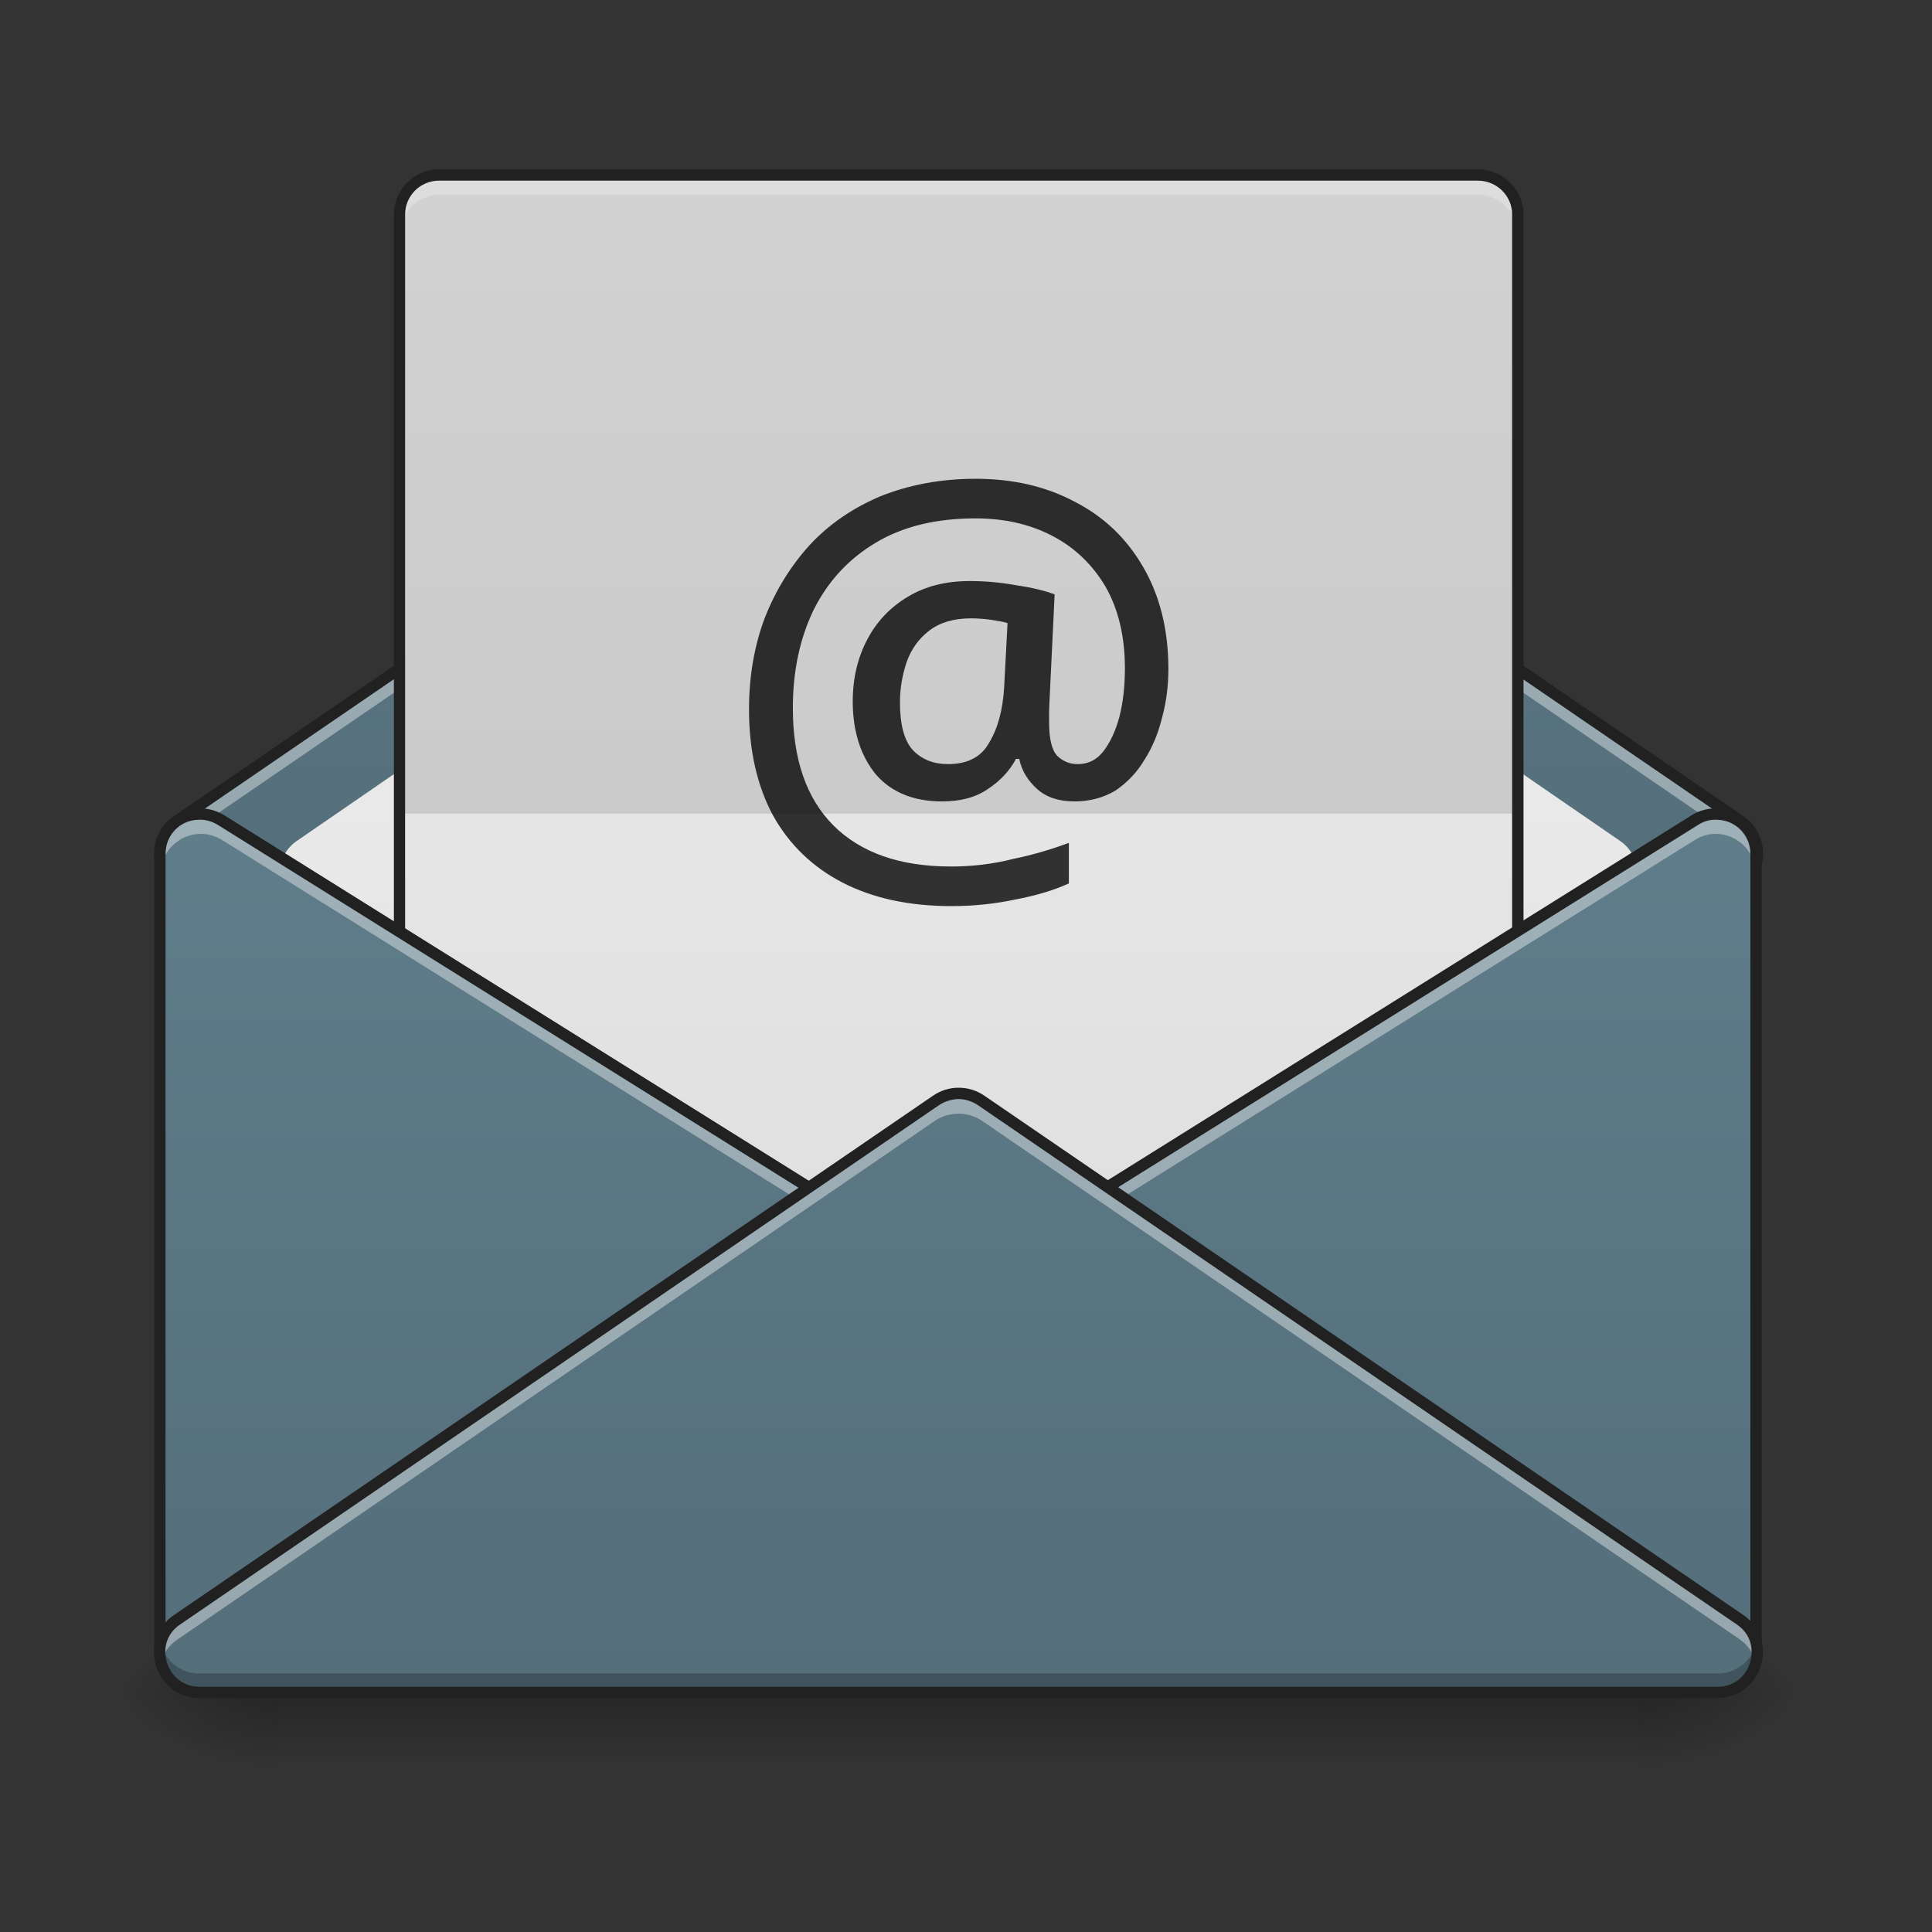 <?xml version="1.0" encoding="UTF-8"?>
<svg xmlns="http://www.w3.org/2000/svg" xmlns:xlink="http://www.w3.org/1999/xlink" width="16pt" height="16pt" viewBox="0 0 16 16" version="1.1">
<rect x="0" y="0" width="16" height="16" fill="#333333" stroke="none"/>
<defs>
<linearGradient id="linear0" gradientUnits="userSpaceOnUse" x1="254" y1="233.5" x2="254" y2="254.667" gradientTransform="matrix(0.031,0,0,0.031,-0.005,6.719)">
<stop offset="0" style="stop-color:rgb(0%,0%,0%);stop-opacity:0.275;"/>
<stop offset="1" style="stop-color:rgb(0%,0%,0%);stop-opacity:0;"/>
</linearGradient>
<radialGradient id="radial0" gradientUnits="userSpaceOnUse" cx="450.909" cy="189.579" fx="450.909" fy="189.579" r="21.167" gradientTransform="matrix(0,-0.039,-0.07,-0,26.722,31.798)">
<stop offset="0" style="stop-color:rgb(0%,0%,0%);stop-opacity:0.314;"/>
<stop offset="0.222" style="stop-color:rgb(0%,0%,0%);stop-opacity:0.275;"/>
<stop offset="1" style="stop-color:rgb(0%,0%,0%);stop-opacity:0;"/>
</radialGradient>
<radialGradient id="radial1" gradientUnits="userSpaceOnUse" cx="450.909" cy="189.579" fx="450.909" fy="189.579" r="21.167" gradientTransform="matrix(-0,0.039,0.07,0,-10.855,-3.764)">
<stop offset="0" style="stop-color:rgb(0%,0%,0%);stop-opacity:0.314;"/>
<stop offset="0.222" style="stop-color:rgb(0%,0%,0%);stop-opacity:0.275;"/>
<stop offset="1" style="stop-color:rgb(0%,0%,0%);stop-opacity:0;"/>
</radialGradient>
<radialGradient id="radial2" gradientUnits="userSpaceOnUse" cx="450.909" cy="189.579" fx="450.909" fy="189.579" r="21.167" gradientTransform="matrix(-0,-0.039,0.07,-0,-10.855,31.798)">
<stop offset="0" style="stop-color:rgb(0%,0%,0%);stop-opacity:0.314;"/>
<stop offset="0.222" style="stop-color:rgb(0%,0%,0%);stop-opacity:0.275;"/>
<stop offset="1" style="stop-color:rgb(0%,0%,0%);stop-opacity:0;"/>
</radialGradient>
<radialGradient id="radial3" gradientUnits="userSpaceOnUse" cx="450.909" cy="189.579" fx="450.909" fy="189.579" r="21.167" gradientTransform="matrix(0,0.039,-0.07,0,26.722,-3.764)">
<stop offset="0" style="stop-color:rgb(0%,0%,0%);stop-opacity:0.314;"/>
<stop offset="0.222" style="stop-color:rgb(0%,0%,0%);stop-opacity:0.275;"/>
<stop offset="1" style="stop-color:rgb(0%,0%,0%);stop-opacity:0;"/>
</radialGradient>
<linearGradient id="linear1" gradientUnits="userSpaceOnUse" x1="254" y1="233.5" x2="254" y2="74.75" gradientTransform="matrix(0.031,0,0,0.031,0,0.104)">
<stop offset="0" style="stop-color:rgb(32.941%,43.137%,47.843%);stop-opacity:1;"/>
<stop offset="1" style="stop-color:rgb(37.647%,49.02%,54.51%);stop-opacity:1;"/>
</linearGradient>
<linearGradient id="linear2" gradientUnits="userSpaceOnUse" x1="254" y1="180.583" x2="254" y2="-110.458" gradientTransform="matrix(0.031,0,0,0.031,0,6.719)">
<stop offset="0" style="stop-color:rgb(87.843%,87.843%,87.843%);stop-opacity:1;"/>
<stop offset="1" style="stop-color:rgb(93.333%,93.333%,93.333%);stop-opacity:1;"/>
</linearGradient>
<linearGradient id="linear3" gradientUnits="userSpaceOnUse" x1="254" y1="127.667" x2="254" y2="-147.5" gradientTransform="matrix(0.036,0,0,0.031,-1.323,6.058)">
<stop offset="0" style="stop-color:rgb(87.843%,87.843%,87.843%);stop-opacity:1;"/>
<stop offset="1" style="stop-color:rgb(93.333%,93.333%,93.333%);stop-opacity:1;"/>
</linearGradient>
<linearGradient id="linear4" gradientUnits="userSpaceOnUse" x1="127" y1="233.5" x2="127" y2="0.667" gradientTransform="matrix(0.031,0,0,0.031,0,6.719)">
<stop offset="0" style="stop-color:rgb(32.941%,43.137%,47.843%);stop-opacity:1;"/>
<stop offset="1" style="stop-color:rgb(37.647%,49.02%,54.51%);stop-opacity:1;"/>
</linearGradient>
<linearGradient id="linear5" gradientUnits="userSpaceOnUse" x1="328.083" y1="233.5" x2="328.083" y2="0.667" gradientTransform="matrix(0.031,0,0,0.031,0,6.719)">
<stop offset="0" style="stop-color:rgb(32.941%,43.137%,47.843%);stop-opacity:1;"/>
<stop offset="1" style="stop-color:rgb(37.647%,49.02%,54.51%);stop-opacity:1;"/>
</linearGradient>
<linearGradient id="linear6" gradientUnits="userSpaceOnUse" x1="254" y1="233.5" x2="254" y2="0.667" gradientTransform="matrix(0.031,0,0,0.031,0,6.719)">
<stop offset="0" style="stop-color:rgb(32.941%,43.137%,47.843%);stop-opacity:1;"/>
<stop offset="1" style="stop-color:rgb(37.647%,49.02%,54.51%);stop-opacity:1;"/>
</linearGradient>
</defs>
<g id="surface1">
<path style=" stroke:none;fill-rule:nonzero;fill:url(#linear0);" d="M 2.309 14.016 L 13.555 14.016 L 13.555 14.66 L 2.309 14.66 Z M 2.309 14.016 "/>
<path style=" stroke:none;fill-rule:nonzero;fill:url(#radial0);" d="M 13.555 14.016 L 14.879 14.016 L 14.879 13.355 L 13.555 13.355 Z M 13.555 14.016 "/>
<path style=" stroke:none;fill-rule:nonzero;fill:url(#radial1);" d="M 2.309 14.016 L 0.988 14.016 L 0.988 14.68 L 2.309 14.68 Z M 2.309 14.016 "/>
<path style=" stroke:none;fill-rule:nonzero;fill:url(#radial2);" d="M 2.309 14.016 L 0.988 14.016 L 0.988 13.355 L 2.309 13.355 Z M 2.309 14.016 "/>
<path style=" stroke:none;fill-rule:nonzero;fill:url(#radial3);" d="M 13.555 14.016 L 14.879 14.016 L 14.879 14.68 L 13.555 14.68 Z M 13.555 14.016 "/>
<path style=" stroke:none;fill-rule:nonzero;fill:url(#linear1);" d="M 7.938 2.441 C 7.871 2.441 7.805 2.461 7.75 2.5 L 1.492 6.781 C 1.457 6.801 1.43 6.824 1.406 6.852 C 1.348 6.914 1.32 6.992 1.324 7.07 C 1.32 7.148 1.348 7.227 1.406 7.289 C 1.43 7.316 1.457 7.34 1.492 7.359 L 7.75 11.645 C 7.805 11.68 7.871 11.703 7.938 11.703 C 8.004 11.703 8.07 11.68 8.125 11.645 L 14.387 7.359 C 14.418 7.34 14.449 7.316 14.473 7.289 C 14.527 7.227 14.555 7.148 14.555 7.07 C 14.555 6.992 14.527 6.918 14.473 6.852 C 14.449 6.824 14.418 6.801 14.387 6.781 L 8.125 2.5 C 8.07 2.461 8.004 2.441 7.938 2.441 Z M 7.938 2.441 "/>
<path style=" stroke:none;fill-rule:nonzero;fill:url(#linear2);" d="M 7.938 3.266 C 7.871 3.266 7.805 3.289 7.75 3.324 L 2.457 6.965 C 2.281 7.086 2.266 7.344 2.43 7.484 L 7.719 12.117 C 7.844 12.227 8.031 12.227 8.156 12.117 L 13.449 7.484 C 13.609 7.344 13.594 7.086 13.418 6.965 L 8.125 3.324 C 8.07 3.289 8.004 3.266 7.938 3.266 Z M 7.938 3.266 "/>
<path style=" stroke:none;fill-rule:nonzero;fill:rgb(100%,100%,100%);fill-opacity:0.392;" d="M 7.938 2.441 C 7.871 2.441 7.805 2.461 7.75 2.5 L 1.492 6.781 C 1.457 6.801 1.43 6.824 1.406 6.852 C 1.348 6.914 1.32 6.992 1.324 7.07 C 1.324 7.098 1.324 7.125 1.332 7.152 C 1.344 7.105 1.367 7.059 1.406 7.02 C 1.43 6.988 1.457 6.965 1.492 6.949 L 7.75 2.664 C 7.805 2.625 7.871 2.605 7.938 2.605 C 8.004 2.605 8.07 2.625 8.125 2.664 L 14.387 6.949 C 14.418 6.965 14.449 6.988 14.473 7.02 C 14.508 7.059 14.531 7.105 14.543 7.152 C 14.551 7.125 14.555 7.098 14.555 7.07 C 14.555 6.992 14.527 6.918 14.473 6.852 C 14.449 6.824 14.418 6.801 14.387 6.781 L 8.125 2.5 C 8.07 2.461 8.004 2.441 7.938 2.441 Z M 7.938 2.441 "/>
<path style=" stroke:none;fill-rule:nonzero;fill:rgb(12.941%,12.941%,12.941%);fill-opacity:1;" d="M 7.938 2.395 C 7.863 2.395 7.789 2.418 7.727 2.461 L 1.465 6.742 L 1.469 6.742 C 1.43 6.762 1.398 6.789 1.371 6.82 C 1.305 6.895 1.273 6.984 1.277 7.07 C 1.273 7.16 1.305 7.25 1.371 7.32 C 1.398 7.352 1.43 7.379 1.469 7.402 L 1.465 7.398 L 7.727 11.684 C 7.789 11.727 7.863 11.75 7.938 11.75 C 8.016 11.75 8.09 11.727 8.152 11.684 L 14.414 7.398 L 14.41 7.402 C 14.445 7.379 14.48 7.352 14.508 7.32 C 14.57 7.246 14.602 7.16 14.602 7.07 C 14.602 6.984 14.57 6.895 14.508 6.82 C 14.48 6.789 14.445 6.762 14.41 6.742 L 14.414 6.742 L 8.152 2.461 C 8.09 2.418 8.016 2.395 7.938 2.395 Z M 7.938 2.488 C 7.996 2.488 8.051 2.504 8.098 2.535 L 14.359 6.82 C 14.359 6.82 14.363 6.82 14.363 6.824 C 14.391 6.84 14.418 6.859 14.438 6.883 C 14.438 6.887 14.438 6.887 14.438 6.883 C 14.484 6.938 14.508 7.004 14.508 7.07 C 14.508 7.137 14.484 7.203 14.438 7.258 C 14.418 7.281 14.391 7.305 14.363 7.32 C 14.363 7.32 14.359 7.32 14.359 7.32 L 8.098 11.605 C 8.051 11.637 7.996 11.656 7.938 11.656 C 7.883 11.656 7.824 11.637 7.777 11.605 L 1.516 7.32 C 1.516 7.32 1.516 7.32 1.512 7.32 C 1.484 7.305 1.461 7.281 1.441 7.258 C 1.391 7.203 1.367 7.137 1.371 7.07 C 1.367 7.004 1.391 6.938 1.441 6.883 C 1.461 6.859 1.484 6.84 1.512 6.824 C 1.516 6.82 1.516 6.82 1.516 6.82 L 7.777 2.535 C 7.824 2.504 7.883 2.488 7.938 2.488 Z M 7.938 2.488 "/>
<path style=" stroke:none;fill-rule:nonzero;fill:url(#linear3);" d="M 3.637 1.449 L 12.238 1.449 C 12.422 1.449 12.57 1.598 12.57 1.777 L 12.57 9.719 C 12.57 9.898 12.422 10.047 12.238 10.047 L 3.637 10.047 C 3.457 10.047 3.309 9.898 3.309 9.719 L 3.309 1.777 C 3.309 1.598 3.457 1.449 3.637 1.449 Z M 3.637 1.449 "/>
<path style=" stroke:none;fill-rule:nonzero;fill:rgb(0%,0%,0%);fill-opacity:0.784;" d="M 9.676 5.539 C 9.676 5.676 9.66 5.809 9.625 5.938 C 9.594 6.066 9.547 6.184 9.48 6.289 C 9.418 6.395 9.336 6.48 9.238 6.547 C 9.141 6.605 9.027 6.637 8.898 6.637 C 8.773 6.637 8.668 6.605 8.59 6.535 C 8.512 6.465 8.461 6.383 8.441 6.285 L 8.414 6.285 C 8.359 6.387 8.281 6.469 8.18 6.535 C 8.078 6.605 7.953 6.637 7.801 6.637 C 7.566 6.637 7.383 6.562 7.254 6.414 C 7.129 6.262 7.062 6.059 7.062 5.809 C 7.062 5.613 7.105 5.441 7.184 5.293 C 7.262 5.145 7.375 5.027 7.52 4.941 C 7.664 4.855 7.832 4.812 8.031 4.812 C 8.164 4.812 8.293 4.824 8.422 4.848 C 8.555 4.867 8.66 4.895 8.734 4.922 L 8.691 5.816 C 8.688 5.863 8.688 5.902 8.688 5.93 C 8.688 5.953 8.688 5.969 8.688 5.977 C 8.688 6.121 8.711 6.215 8.758 6.262 C 8.809 6.309 8.863 6.328 8.926 6.328 C 9.012 6.328 9.082 6.293 9.137 6.223 C 9.195 6.148 9.238 6.055 9.27 5.938 C 9.301 5.816 9.316 5.684 9.316 5.535 C 9.316 5.27 9.262 5.047 9.156 4.859 C 9.047 4.676 8.902 4.535 8.715 4.438 C 8.527 4.34 8.316 4.293 8.078 4.293 C 7.754 4.293 7.477 4.359 7.25 4.496 C 7.027 4.629 6.855 4.816 6.738 5.051 C 6.625 5.285 6.566 5.555 6.566 5.863 C 6.566 6.285 6.676 6.609 6.902 6.836 C 7.129 7.062 7.453 7.176 7.875 7.176 C 8.051 7.176 8.223 7.156 8.391 7.113 C 8.562 7.078 8.715 7.031 8.852 6.98 L 8.852 7.316 C 8.723 7.375 8.574 7.418 8.41 7.449 C 8.246 7.484 8.07 7.504 7.879 7.504 C 7.527 7.504 7.227 7.438 6.977 7.309 C 6.727 7.18 6.535 6.992 6.402 6.754 C 6.27 6.508 6.203 6.215 6.203 5.875 C 6.203 5.602 6.246 5.352 6.332 5.121 C 6.422 4.891 6.547 4.688 6.707 4.512 C 6.867 4.34 7.062 4.207 7.293 4.109 C 7.527 4.016 7.789 3.965 8.078 3.965 C 8.387 3.965 8.66 4.027 8.902 4.156 C 9.145 4.281 9.332 4.461 9.469 4.699 C 9.605 4.934 9.676 5.215 9.676 5.539 Z M 7.453 5.816 C 7.453 6 7.488 6.133 7.559 6.211 C 7.633 6.289 7.73 6.328 7.852 6.328 C 8.012 6.328 8.125 6.27 8.191 6.152 C 8.262 6.035 8.305 5.883 8.316 5.691 L 8.344 5.16 C 8.305 5.148 8.258 5.141 8.207 5.133 C 8.152 5.125 8.098 5.121 8.039 5.121 C 7.898 5.121 7.781 5.156 7.695 5.223 C 7.609 5.289 7.547 5.375 7.508 5.484 C 7.473 5.59 7.453 5.699 7.453 5.816 Z M 7.453 5.816 "/>
<path style=" stroke:none;fill-rule:nonzero;fill:rgb(3.137%,3.137%,3.137%);fill-opacity:0.118;" d="M 3.637 1.449 C 3.457 1.449 3.309 1.594 3.309 1.777 L 3.309 6.738 L 12.57 6.738 L 12.57 1.777 C 12.57 1.594 12.422 1.449 12.238 1.449 Z M 3.637 1.449 "/>
<path style=" stroke:none;fill-rule:nonzero;fill:rgb(100%,100%,100%);fill-opacity:0.235;" d="M 3.637 1.449 C 3.457 1.449 3.309 1.594 3.309 1.777 L 3.309 1.945 C 3.309 1.762 3.457 1.613 3.637 1.613 L 12.238 1.613 C 12.422 1.613 12.57 1.762 12.57 1.945 L 12.57 1.777 C 12.57 1.594 12.422 1.449 12.238 1.449 Z M 3.637 1.449 "/>
<path style=" stroke:none;fill-rule:nonzero;fill:rgb(12.941%,12.941%,12.941%);fill-opacity:1;" d="M 3.637 1.402 C 3.43 1.402 3.262 1.57 3.262 1.777 L 3.262 9.719 C 3.262 9.926 3.43 10.094 3.637 10.094 L 12.238 10.094 C 12.445 10.094 12.617 9.926 12.617 9.719 L 12.617 1.777 C 12.617 1.57 12.445 1.402 12.238 1.402 Z M 3.637 1.496 L 12.238 1.496 C 12.395 1.496 12.523 1.621 12.523 1.777 L 12.523 9.719 C 12.523 9.875 12.395 10 12.238 10 L 3.637 10 C 3.48 10 3.355 9.875 3.355 9.719 L 3.355 1.777 C 3.355 1.621 3.48 1.496 3.637 1.496 Z M 3.637 1.496 "/>
<path style=" stroke:none;fill-rule:nonzero;fill:url(#linear4);" d="M 1.641 6.742 C 1.465 6.75 1.324 6.895 1.324 7.07 L 1.324 13.688 C 1.324 13.867 1.473 14.016 1.652 14.016 L 12.238 14.016 C 12.57 14.016 12.695 13.582 12.414 13.406 L 1.828 6.789 C 1.773 6.754 1.707 6.738 1.641 6.742 Z M 1.641 6.742 "/>
<path style=" stroke:none;fill-rule:nonzero;fill:url(#linear5);" d="M 14.223 6.742 C 14.398 6.75 14.539 6.895 14.539 7.07 L 14.539 13.688 C 14.539 13.867 14.391 14.016 14.211 14.016 L 3.625 14.016 C 3.293 14.016 3.168 13.582 3.449 13.406 L 14.035 6.789 C 14.09 6.754 14.156 6.738 14.223 6.742 Z M 14.223 6.742 "/>
<path style=" stroke:none;fill-rule:nonzero;fill:rgb(100%,100%,100%);fill-opacity:0.392;" d="M 1.664 6.742 C 1.727 6.738 1.785 6.758 1.84 6.789 L 12.422 13.406 C 12.559 13.492 12.602 13.637 12.57 13.766 C 12.551 13.691 12.504 13.621 12.422 13.57 L 1.84 6.957 C 1.781 6.922 1.715 6.902 1.648 6.906 C 1.473 6.914 1.332 7.059 1.332 7.234 L 1.332 7.07 C 1.332 6.895 1.473 6.75 1.648 6.742 C 1.652 6.742 1.66 6.742 1.664 6.742 Z M 1.664 6.742 "/>
<path style=" stroke:none;fill-rule:nonzero;fill:rgb(12.941%,12.941%,12.941%);fill-opacity:1;" d="M 1.637 6.695 C 1.438 6.703 1.277 6.867 1.277 7.07 L 1.277 13.688 C 1.277 13.895 1.445 14.062 1.652 14.062 L 12.238 14.062 C 12.426 14.062 12.559 13.938 12.602 13.789 C 12.645 13.641 12.598 13.465 12.438 13.367 L 1.855 6.75 C 1.789 6.711 1.715 6.691 1.637 6.695 Z M 1.641 6.789 C 1.699 6.785 1.754 6.801 1.805 6.832 L 12.387 13.445 C 12.512 13.523 12.543 13.652 12.512 13.766 C 12.477 13.879 12.383 13.969 12.238 13.969 L 1.652 13.969 C 1.496 13.969 1.371 13.844 1.371 13.688 L 1.371 7.07 C 1.371 6.918 1.488 6.793 1.641 6.789 Z M 1.641 6.789 "/>
<path style=" stroke:none;fill-rule:nonzero;fill:rgb(100%,100%,100%);fill-opacity:0.392;" d="M 14.211 6.742 C 14.148 6.738 14.086 6.758 14.035 6.789 L 3.449 13.406 C 3.312 13.492 3.273 13.637 3.305 13.766 C 3.324 13.691 3.371 13.621 3.449 13.57 L 14.035 6.957 C 14.09 6.922 14.156 6.902 14.223 6.906 C 14.398 6.914 14.539 7.059 14.539 7.234 L 14.539 7.07 C 14.539 6.895 14.398 6.75 14.223 6.742 C 14.219 6.742 14.215 6.742 14.211 6.742 Z M 14.211 6.742 "/>
<path style=" stroke:none;fill-rule:nonzero;fill:rgb(12.941%,12.941%,12.941%);fill-opacity:1;" d="M 14.227 6.695 C 14.43 6.703 14.59 6.867 14.59 7.07 L 14.59 13.688 C 14.59 13.895 14.418 14.062 14.211 14.062 L 3.625 14.062 C 3.441 14.062 3.305 13.938 3.266 13.789 C 3.223 13.641 3.27 13.465 3.426 13.367 L 14.012 6.75 C 14.074 6.711 14.152 6.691 14.227 6.695 Z M 14.223 6.789 C 14.164 6.785 14.109 6.801 14.062 6.832 L 3.477 13.445 C 3.352 13.523 3.32 13.652 3.355 13.766 C 3.387 13.879 3.48 13.969 3.625 13.969 L 14.211 13.969 C 14.367 13.969 14.496 13.844 14.496 13.688 L 14.496 7.07 C 14.496 6.918 14.375 6.793 14.223 6.789 Z M 14.223 6.789 "/>
<path style=" stroke:none;fill-rule:nonzero;fill:url(#linear6);" d="M 7.938 9.055 C 7.871 9.055 7.805 9.074 7.75 9.113 L 1.469 13.414 C 1.199 13.598 1.328 14.016 1.652 14.016 L 14.223 14.016 C 14.547 14.016 14.676 13.598 14.41 13.414 L 8.125 9.113 C 8.07 9.074 8.004 9.055 7.938 9.055 Z M 7.938 9.055 "/>
<path style=" stroke:none;fill-rule:nonzero;fill:rgb(100%,100%,100%);fill-opacity:0.392;" d="M 7.938 9.055 C 7.871 9.055 7.805 9.074 7.75 9.113 L 1.469 13.414 C 1.34 13.5 1.301 13.641 1.332 13.766 C 1.352 13.695 1.395 13.629 1.469 13.578 L 7.75 9.277 C 7.805 9.242 7.871 9.223 7.938 9.223 C 8.004 9.223 8.07 9.242 8.125 9.277 L 14.41 13.578 C 14.48 13.629 14.523 13.695 14.543 13.766 C 14.574 13.641 14.539 13.5 14.41 13.414 L 8.125 9.113 C 8.07 9.074 8.004 9.055 7.938 9.055 Z M 7.938 9.055 "/>
<path style=" stroke:none;fill-rule:nonzero;fill:rgb(0%,0%,0%);fill-opacity:0.235;" d="M 1.332 13.605 C 1.285 13.797 1.418 14.016 1.652 14.016 L 14.223 14.016 C 14.457 14.016 14.59 13.797 14.543 13.605 C 14.512 13.742 14.395 13.859 14.223 13.859 L 1.652 13.859 C 1.48 13.859 1.363 13.742 1.332 13.605 Z M 1.332 13.605 "/>
<path style=" stroke:none;fill-rule:nonzero;fill:rgb(12.941%,12.941%,12.941%);fill-opacity:1;" d="M 7.938 9.008 C 7.863 9.008 7.789 9.031 7.727 9.074 L 1.441 13.375 C 1.289 13.477 1.25 13.652 1.293 13.797 C 1.34 13.941 1.473 14.062 1.652 14.062 L 14.223 14.062 C 14.406 14.062 14.539 13.941 14.582 13.797 C 14.629 13.652 14.586 13.477 14.438 13.375 L 8.152 9.074 C 8.09 9.031 8.016 9.008 7.938 9.008 Z M 7.938 9.102 C 7.996 9.102 8.051 9.121 8.098 9.152 L 14.383 13.453 C 14.5 13.531 14.527 13.66 14.492 13.77 C 14.461 13.879 14.363 13.969 14.223 13.969 L 1.652 13.969 C 1.512 13.969 1.418 13.879 1.383 13.77 C 1.348 13.66 1.375 13.531 1.492 13.453 L 7.777 9.152 C 7.824 9.121 7.883 9.102 7.938 9.102 Z M 7.938 9.102 "/>
</g>
</svg>
